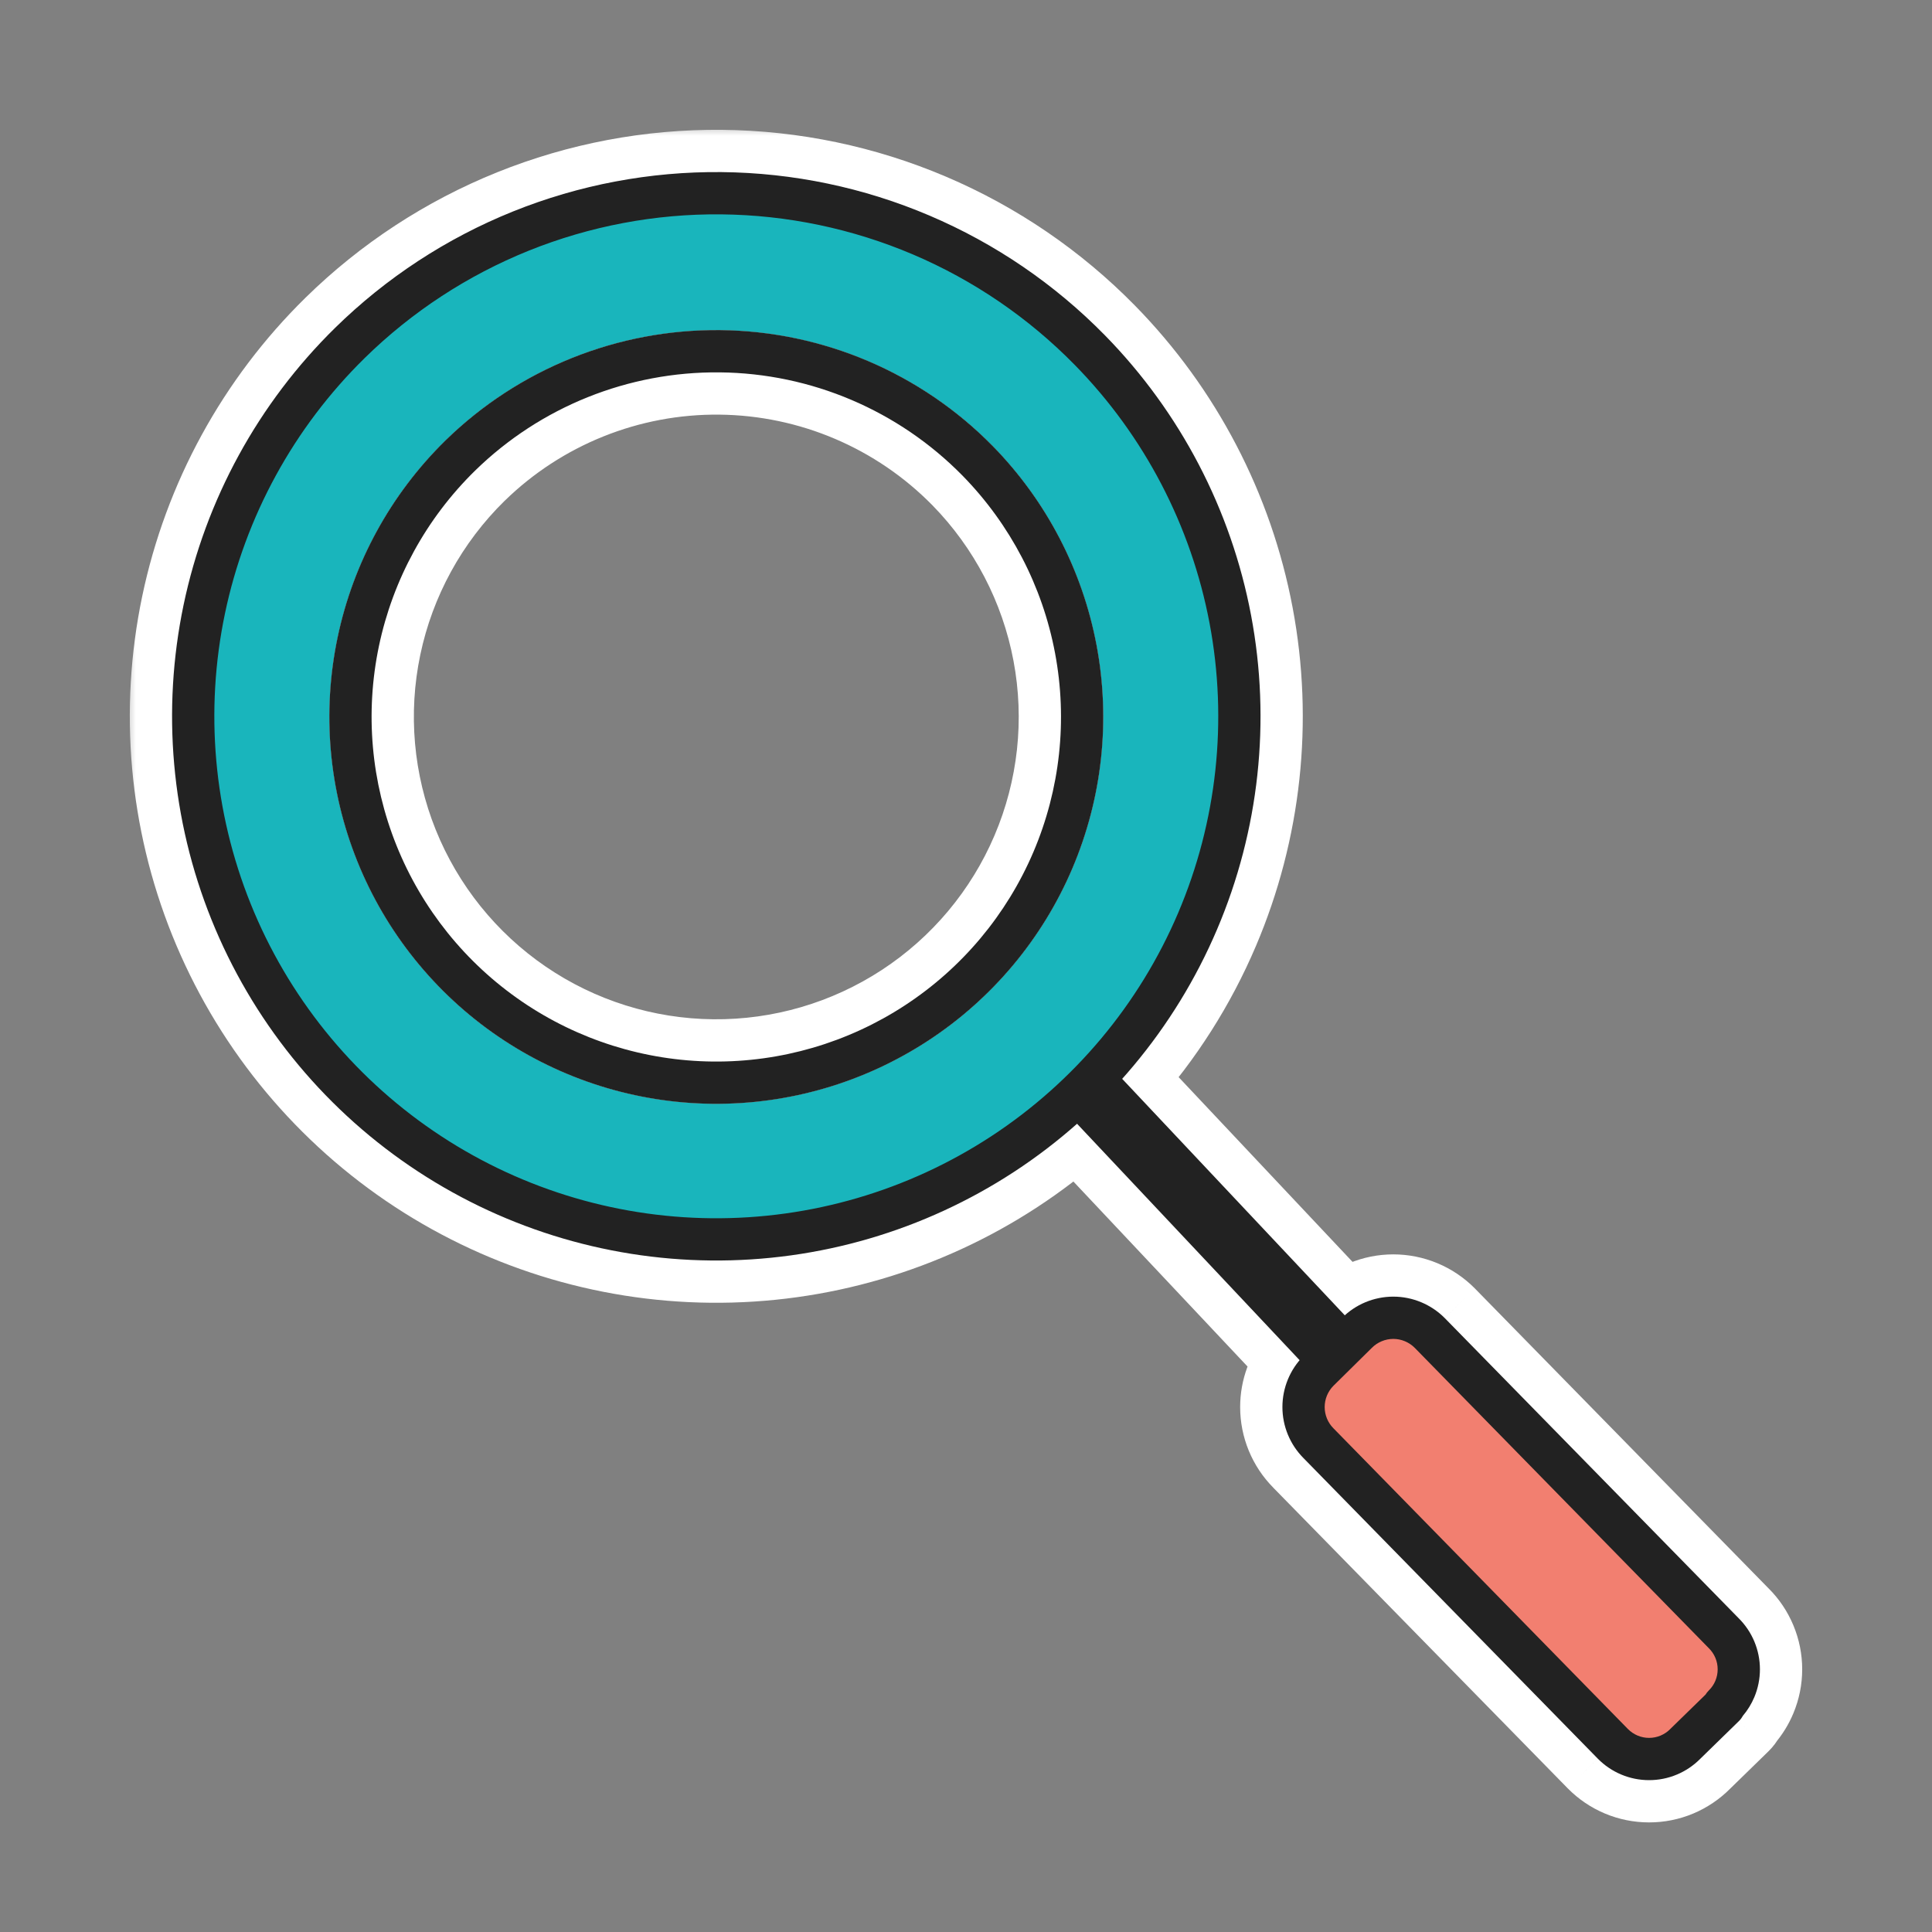 <svg width="80" height="80" viewBox="0 0 80 80" fill="none" xmlns="http://www.w3.org/2000/svg">
<rect x="0" y="0" width="80" height="80" fill="#808080" stroke="none"/>
<mask id="path-1-outside-1" maskUnits="userSpaceOnUse" x="5.125" y="5.125" width="70" height="71" fill="black">
<rect fill="white" x="5.125" y="5.125" width="70" height="71"/>
<path fill-rule="evenodd" clip-rule="evenodd" d="M38.487 8.926C41.211 10.085 43.679 11.77 45.751 13.883C48.871 17.065 50.978 21.101 51.805 25.481C52.631 29.86 52.141 34.386 50.395 38.487C49.427 40.762 48.096 42.848 46.467 44.672L55.684 54.464C55.936 54.236 56.225 54.053 56.539 53.922C56.905 53.77 57.297 53.691 57.694 53.691C58.09 53.691 58.482 53.77 58.847 53.922C59.213 54.075 59.545 54.298 59.824 54.579L59.828 54.583L71.993 67.006C72.271 67.282 72.493 67.611 72.644 67.972C72.796 68.337 72.875 68.728 72.875 69.123C72.875 69.517 72.796 69.909 72.644 70.273C72.525 70.557 72.363 70.82 72.165 71.053C72.123 71.131 72.07 71.203 72.003 71.268L70.401 72.831C70.125 73.109 69.797 73.33 69.436 73.481C69.071 73.634 68.68 73.712 68.285 73.712C67.89 73.712 67.499 73.634 67.135 73.481C66.771 73.329 66.44 73.105 66.163 72.824L66.161 72.822L53.974 60.376C53.416 59.814 53.102 59.055 53.102 58.263C53.102 57.55 53.356 56.862 53.814 56.322L44.599 46.533C43.784 47.254 42.915 47.918 41.997 48.519C38.267 50.959 33.898 52.238 29.441 52.194C24.985 52.151 20.641 50.787 16.959 48.275C13.278 45.764 10.424 42.216 8.758 38.083C7.092 33.949 6.69 29.414 7.601 25.051C8.513 20.688 10.698 16.694 13.879 13.573C15.992 11.5 18.493 9.864 21.238 8.758C23.983 7.652 26.92 7.097 29.879 7.126C32.839 7.155 35.764 7.766 38.487 8.926ZM19.671 19.489C22.377 16.844 26.022 15.38 29.806 15.419C33.59 15.457 37.204 16.995 39.856 19.695C41.831 21.711 43.165 24.268 43.687 27.042C44.21 29.816 43.898 32.683 42.791 35.28C41.684 37.877 39.832 40.087 37.469 41.631C35.106 43.176 32.338 43.984 29.515 43.956C26.692 43.927 23.941 43.062 21.61 41.47C19.279 39.877 17.472 37.63 16.419 35.011C15.365 32.392 15.111 29.519 15.69 26.756C16.269 23.993 17.654 21.464 19.671 19.489Z"/>
</mask>
<path d="M45.751 13.883L47.001 12.658V12.658L45.751 13.883ZM38.487 8.926L37.802 10.536H37.802L38.487 8.926ZM51.805 25.481L53.524 25.156L51.805 25.481ZM50.395 38.487L48.785 37.802L48.785 37.802L50.395 38.487ZM46.467 44.672L45.162 43.507C44.557 44.184 44.571 45.211 45.193 45.872L46.467 44.672ZM55.684 54.464L54.41 55.663C55.063 56.356 56.15 56.401 56.857 55.763L55.684 54.464ZM56.539 53.922L57.213 55.538L57.213 55.538L56.539 53.922ZM58.847 53.922L59.521 52.307H59.521L58.847 53.922ZM59.824 54.579L61.067 53.348L61.067 53.347L59.824 54.579ZM59.828 54.583L61.078 53.359L61.071 53.351L59.828 54.583ZM71.993 67.006L70.742 68.231C70.749 68.237 70.755 68.243 70.761 68.249L71.993 67.006ZM72.644 67.972L74.258 67.297L74.258 67.297L72.644 67.972ZM72.644 70.273L74.258 70.948L74.258 70.948L72.644 70.273ZM72.165 71.053L70.832 69.919C70.751 70.015 70.68 70.119 70.621 70.229L72.165 71.053ZM72.003 71.268L70.782 70.015L70.781 70.015L72.003 71.268ZM70.401 72.831L69.179 71.578C69.172 71.585 69.165 71.591 69.158 71.598L70.401 72.831ZM69.436 73.481L70.111 75.096L70.111 75.096L69.436 73.481ZM67.135 73.481L66.46 75.096L66.46 75.096L67.135 73.481ZM66.163 72.824L64.915 74.05L64.917 74.052L66.163 72.824ZM66.161 72.822L64.911 74.046L64.913 74.049L66.161 72.822ZM53.974 60.376L55.224 59.152L55.215 59.143L53.974 60.376ZM53.814 56.322L55.149 57.455C55.725 56.775 55.699 55.772 55.089 55.123L53.814 56.322ZM44.599 46.533L45.873 45.333C45.225 44.645 44.147 44.596 43.439 45.222L44.599 46.533ZM41.997 48.519L42.955 49.983L42.955 49.983L41.997 48.519ZM29.441 52.194L29.424 53.944L29.441 52.194ZM16.959 48.275L17.946 46.83H17.946L16.959 48.275ZM8.758 38.083L7.135 38.736H7.135L8.758 38.083ZM7.601 25.051L9.314 25.409L7.601 25.051ZM13.879 13.573L12.654 12.324L13.879 13.573ZM21.238 8.758L20.584 7.135V7.135L21.238 8.758ZM29.879 7.126L29.896 5.376L29.879 7.126ZM29.806 15.419L29.788 17.169L29.806 15.419ZM19.671 19.489L18.448 18.237L18.446 18.239L19.671 19.489ZM39.856 19.695L41.106 18.47L41.105 18.468L39.856 19.695ZM43.687 27.042L45.407 26.718L43.687 27.042ZM42.791 35.28L41.181 34.593L42.791 35.28ZM37.469 41.631L36.511 40.166H36.511L37.469 41.631ZM29.515 43.956L29.497 45.706L29.515 43.956ZM16.419 35.011L14.795 35.664V35.664L16.419 35.011ZM15.69 26.756L17.403 27.115L15.69 26.756ZM47.001 12.658C44.767 10.38 42.108 8.565 39.173 7.316L37.802 10.536C40.314 11.605 42.59 13.159 44.501 15.108L47.001 12.658ZM53.524 25.156C52.633 20.436 50.363 16.087 47.001 12.658L44.501 15.108C47.38 18.043 49.322 21.766 50.085 25.805L53.524 25.156ZM52.005 39.173C53.886 34.754 54.415 29.876 53.524 25.156L50.085 25.805C50.847 29.845 50.395 34.02 48.785 37.802L52.005 39.173ZM47.773 45.838C49.528 43.873 50.962 41.624 52.005 39.173L48.785 37.802C47.892 39.9 46.665 41.824 45.162 43.507L47.773 45.838ZM56.959 53.264L47.742 43.473L45.193 45.872L54.41 55.663L56.959 53.264ZM55.866 52.307C55.369 52.514 54.911 52.804 54.512 53.164L56.857 55.763C56.962 55.668 57.082 55.592 57.213 55.538L55.866 52.307ZM57.694 51.941C57.066 51.941 56.445 52.066 55.866 52.307L57.213 55.538C57.365 55.474 57.529 55.441 57.694 55.441V51.941ZM59.521 52.307C58.942 52.066 58.321 51.941 57.694 51.941V55.441C57.858 55.441 58.022 55.474 58.174 55.538L59.521 52.307ZM61.067 53.347C60.625 52.902 60.1 52.548 59.521 52.307L58.174 55.538C58.327 55.601 58.465 55.694 58.581 55.811L61.067 53.347ZM61.071 53.351L61.067 53.348L58.581 55.811L58.584 55.815L61.071 53.351ZM73.243 65.782L61.078 53.359L58.577 55.807L70.742 68.231L73.243 65.782ZM74.258 67.297C74.018 66.722 73.667 66.201 73.225 65.763L70.761 68.249C70.876 68.363 70.967 68.499 71.03 68.648L74.258 67.297ZM74.625 69.123C74.625 68.496 74.5 67.875 74.258 67.297L71.03 68.648C71.093 68.798 71.125 68.96 71.125 69.123H74.625ZM74.258 70.948C74.5 70.37 74.625 69.749 74.625 69.123H71.125C71.125 69.285 71.093 69.447 71.03 69.597L74.258 70.948ZM73.498 72.187C73.813 71.817 74.07 71.399 74.258 70.948L71.03 69.597C70.981 69.714 70.914 69.823 70.832 69.919L73.498 72.187ZM73.225 72.521C73.422 72.329 73.583 72.112 73.709 71.877L70.621 70.229C70.663 70.15 70.718 70.077 70.782 70.015L73.225 72.521ZM71.623 74.083L73.225 72.521L70.781 70.015L69.179 71.578L71.623 74.083ZM70.111 75.096C70.685 74.855 71.206 74.504 71.644 74.063L69.158 71.598C69.044 71.713 68.909 71.804 68.76 71.867L70.111 75.096ZM68.285 75.462C68.912 75.462 69.533 75.338 70.111 75.096L68.76 71.867C68.61 71.93 68.448 71.962 68.285 71.962V75.462ZM66.46 75.096C67.038 75.338 67.659 75.462 68.285 75.462V71.962C68.122 71.962 67.961 71.93 67.811 71.867L66.46 75.096ZM64.917 74.052C65.357 74.499 65.881 74.853 66.46 75.096L67.811 71.867C67.66 71.804 67.524 71.712 67.41 71.596L64.917 74.052ZM64.913 74.049L64.915 74.05L67.412 71.597L67.409 71.596L64.913 74.049ZM52.723 61.601L64.911 74.046L67.412 71.598L55.224 59.152L52.723 61.601ZM51.352 58.263C51.352 59.517 51.848 60.72 52.732 61.609L55.215 59.143C54.983 58.909 54.852 58.593 54.852 58.263H51.352ZM52.48 55.19C51.755 56.045 51.352 57.133 51.352 58.263H54.852C54.852 57.966 54.958 57.679 55.149 57.455L52.48 55.19ZM43.325 47.732L52.54 57.522L55.089 55.123L45.873 45.333L43.325 47.732ZM42.955 49.983C43.944 49.336 44.881 48.62 45.759 47.843L43.439 45.222C42.687 45.888 41.886 46.5 41.039 47.054L42.955 49.983ZM29.424 53.944C34.227 53.991 38.936 52.613 42.955 49.983L41.039 47.054C37.599 49.305 33.569 50.484 29.458 50.445L29.424 53.944ZM15.973 49.721C19.941 52.428 24.622 53.898 29.424 53.944L29.458 50.445C25.348 50.405 21.341 49.147 17.946 46.83L15.973 49.721ZM7.135 38.736C8.93 43.191 12.005 47.014 15.973 49.721L17.946 46.83C14.55 44.513 11.918 41.241 10.381 37.428L7.135 38.736ZM5.888 24.693C4.906 29.395 5.34 34.282 7.135 38.736L10.381 37.428C8.845 33.616 8.474 29.433 9.314 25.409L5.888 24.693ZM12.654 12.324C9.225 15.687 6.871 19.992 5.888 24.693L9.314 25.409C10.155 21.385 12.17 17.701 15.105 14.822L12.654 12.324ZM20.584 7.135C17.625 8.327 14.931 10.09 12.654 12.324L15.105 14.822C17.054 12.911 19.36 11.402 21.892 10.381L20.584 7.135ZM29.896 5.376C26.707 5.345 23.543 5.943 20.584 7.135L21.892 10.381C24.424 9.361 27.133 8.849 29.862 8.876L29.896 5.376ZM39.173 7.316C36.238 6.066 33.086 5.407 29.896 5.376L29.862 8.876C32.592 8.903 35.29 9.467 37.802 10.536L39.173 7.316ZM29.824 13.669C25.576 13.626 21.485 15.268 18.448 18.237L20.894 20.74C23.269 18.419 26.467 17.135 29.788 17.169L29.824 13.669ZM41.105 18.468C38.128 15.438 34.071 13.712 29.824 13.669L29.788 17.169C33.109 17.203 36.28 18.552 38.608 20.921L41.105 18.468ZM45.407 26.718C44.82 23.604 43.324 20.733 41.106 18.47L38.606 20.919C40.339 22.688 41.509 24.932 41.967 27.366L45.407 26.718ZM44.401 35.966C45.643 33.05 45.993 29.832 45.407 26.718L41.967 27.366C42.426 29.799 42.152 32.315 41.181 34.593L44.401 35.966ZM38.426 43.096C41.079 41.362 43.158 38.881 44.401 35.966L41.181 34.593C40.21 36.872 38.585 38.811 36.511 40.166L38.426 43.096ZM29.497 45.706C32.666 45.738 35.773 44.83 38.426 43.096L36.511 40.166C34.438 41.521 32.01 42.231 29.533 42.206L29.497 45.706ZM20.623 42.915C23.24 44.702 26.328 45.673 29.497 45.706L29.533 42.206C27.056 42.181 24.642 41.422 22.597 40.025L20.623 42.915ZM14.795 35.664C15.978 38.604 18.006 41.127 20.623 42.915L22.597 40.025C20.552 38.627 18.967 36.655 18.042 34.358L14.795 35.664ZM13.978 26.397C13.328 29.499 13.612 32.724 14.795 35.664L18.042 34.358C17.118 32.06 16.895 29.539 17.403 27.115L13.978 26.397ZM18.446 18.239C16.182 20.456 14.627 23.296 13.978 26.397L17.403 27.115C17.911 24.691 19.126 22.472 20.895 20.738L18.446 18.239Z" fill="white" mask="url(#path-1-outside-1)"/>
<path fill-rule="evenodd" clip-rule="evenodd" d="M50.945 25.643C50.15 21.433 48.125 17.554 45.126 14.495C43.135 12.464 40.762 10.845 38.145 9.731C35.527 8.616 32.716 8.029 29.871 8.001C27.026 7.973 24.204 8.506 21.565 9.57C18.926 10.633 16.523 12.205 14.492 14.198C11.434 17.198 9.334 21.037 8.458 25.23C7.582 29.423 7.969 33.782 9.57 37.755C11.171 41.729 13.914 45.138 17.453 47.553C20.991 49.967 25.166 51.278 29.45 51.319C33.733 51.361 37.933 50.132 41.518 47.787C45.103 45.441 47.912 42.086 49.59 38.145C51.268 34.203 51.739 29.852 50.945 25.643ZM29.824 13.669C25.576 13.626 21.485 15.269 18.447 18.237L18.446 18.238C16.183 20.456 14.627 23.296 13.978 26.397C13.328 29.499 13.612 32.724 14.795 35.664C15.978 38.604 18.006 41.127 20.623 42.915C23.24 44.702 26.328 45.673 29.497 45.706C32.666 45.738 35.773 44.83 38.426 43.096C41.079 41.362 43.158 38.881 44.401 35.966C45.643 33.05 45.993 29.832 45.407 26.718C44.82 23.603 43.324 20.733 41.106 18.469L41.105 18.468C38.128 15.438 34.071 13.712 29.824 13.669Z" fill="#19B5BC"/>
<path fill-rule="evenodd" clip-rule="evenodd" d="M29.806 15.419C26.022 15.38 22.377 16.844 19.671 19.489C17.654 21.464 16.269 23.993 15.69 26.756C15.111 29.519 15.365 32.392 16.419 35.011C17.472 37.63 19.279 39.877 21.61 41.47C23.941 43.062 26.692 43.927 29.515 43.956C32.338 43.984 35.106 43.176 37.469 41.631C39.832 40.087 41.684 37.877 42.791 35.28C43.898 32.683 44.21 29.816 43.687 27.042C43.165 24.268 41.831 21.711 39.856 19.695C37.204 16.995 33.59 15.457 29.806 15.419ZM18.447 18.237C21.485 15.269 25.576 13.626 29.824 13.669C34.071 13.712 38.128 15.438 41.105 18.468L41.106 18.469C43.324 20.733 44.82 23.603 45.407 26.718C45.993 29.832 45.643 33.05 44.401 35.966C43.158 38.881 41.079 41.362 38.426 43.096C35.773 44.83 32.666 45.738 29.497 45.706C26.328 45.673 23.24 44.702 20.623 42.915C18.006 41.127 15.978 38.604 14.795 35.664C13.612 32.724 13.328 29.499 13.978 26.397C14.627 23.296 16.183 20.456 18.446 18.238L18.447 18.237Z" fill="#222222"/>
<path fill-rule="evenodd" clip-rule="evenodd" d="M59.694 62C59.349 61.996 59.02 61.851 58.777 61.594L44.355 46.274C44.121 46.018 43.994 45.675 44 45.322C44.007 44.968 44.146 44.631 44.389 44.384C44.632 44.136 44.958 43.998 45.298 44C45.637 44.002 45.962 44.142 46.203 44.392L60.625 59.712C60.865 59.964 61 60.305 61 60.66C61 61.016 60.865 61.357 60.625 61.609C60.507 61.733 60.366 61.832 60.211 61.899C60.056 61.966 59.89 62.001 59.722 62" fill="#222222"/>
<path fill-rule="evenodd" clip-rule="evenodd" d="M71.392 70.641L69.784 72.21C69.588 72.409 69.355 72.566 69.098 72.674C68.841 72.782 68.564 72.837 68.285 72.837C68.006 72.837 67.73 72.782 67.473 72.674C67.216 72.566 66.982 72.409 66.786 72.21L54.596 59.762C54.2 59.364 53.977 58.825 53.977 58.263C53.977 57.701 54.2 57.162 54.596 56.764L56.185 55.195C56.382 54.996 56.617 54.838 56.876 54.73C57.135 54.622 57.413 54.566 57.694 54.566C57.974 54.566 58.252 54.622 58.511 54.73C58.77 54.838 59.005 54.996 59.202 55.195L71.373 67.624C71.571 67.819 71.729 68.053 71.837 68.31C71.945 68.567 72 68.844 72 69.123C72 69.401 71.945 69.678 71.837 69.935C71.729 70.192 71.571 70.426 71.373 70.621" fill="#F27F70"/>
<path fill-rule="evenodd" clip-rule="evenodd" d="M57.694 55.441C57.529 55.441 57.365 55.474 57.213 55.538C57.06 55.601 56.922 55.694 56.806 55.811L56.8 55.818L56.799 55.818L55.214 57.383C54.982 57.617 54.852 57.933 54.852 58.263C54.852 58.593 54.983 58.91 55.216 59.144L55.221 59.149L55.221 59.149L67.41 71.596C67.41 71.596 67.41 71.596 67.411 71.597C67.525 71.712 67.661 71.804 67.811 71.867C67.961 71.93 68.122 71.962 68.285 71.962C68.448 71.962 68.61 71.93 68.76 71.867C68.91 71.804 69.047 71.712 69.161 71.596L69.173 71.583L70.623 70.169C70.66 70.108 70.705 70.051 70.758 69.998C70.874 69.884 70.967 69.748 71.03 69.597C71.093 69.447 71.125 69.285 71.125 69.123C71.125 68.96 71.093 68.798 71.03 68.648C70.967 68.498 70.874 68.361 70.758 68.247L70.747 68.236L58.581 55.811C58.58 55.811 58.58 55.81 58.579 55.809C58.463 55.693 58.326 55.601 58.174 55.538C58.022 55.474 57.858 55.441 57.694 55.441ZM72.165 71.053C72.123 71.131 72.07 71.203 72.003 71.268L70.401 72.831C70.125 73.109 69.797 73.33 69.436 73.481C69.071 73.634 68.68 73.712 68.285 73.712C67.89 73.712 67.499 73.634 67.135 73.481C66.771 73.329 66.44 73.105 66.163 72.824L66.161 72.822L53.974 60.376C53.416 59.814 53.102 59.055 53.102 58.263C53.102 57.469 53.416 56.708 53.976 56.146L53.981 56.141L53.981 56.141L55.567 54.576C55.845 54.296 56.175 54.074 56.539 53.922C56.905 53.77 57.297 53.691 57.694 53.691C58.09 53.691 58.482 53.77 58.847 53.922C59.213 54.075 59.545 54.298 59.824 54.579L59.828 54.583L59.828 54.583L71.993 67.006C72.271 67.282 72.493 67.611 72.644 67.972C72.796 68.337 72.875 68.728 72.875 69.123C72.875 69.517 72.796 69.909 72.644 70.273C72.525 70.557 72.363 70.82 72.165 71.053Z" fill="#222222"/>
<path fill-rule="evenodd" clip-rule="evenodd" d="M29.862 8.876C27.133 8.849 24.424 9.361 21.892 10.381C19.36 11.402 17.054 12.911 15.105 14.822C12.17 17.701 10.155 21.385 9.314 25.409C8.474 29.433 8.845 33.616 10.381 37.428C11.918 41.241 14.55 44.513 17.946 46.83C21.341 49.147 25.348 50.405 29.458 50.445C33.569 50.484 37.599 49.305 41.039 47.054C44.479 44.804 47.175 41.584 48.785 37.802C50.395 34.02 50.847 29.845 50.085 25.805C49.322 21.766 47.38 18.043 44.501 15.108C42.59 13.159 40.314 11.605 37.802 10.536C35.29 9.467 32.592 8.903 29.862 8.876ZM45.751 13.883C43.679 11.77 41.211 10.085 38.487 8.926C35.764 7.766 32.839 7.155 29.879 7.126C26.92 7.097 23.983 7.652 21.238 8.758C18.493 9.864 15.992 11.5 13.879 13.573C10.698 16.694 8.513 20.688 7.601 25.051C6.69 29.414 7.092 33.949 8.758 38.083C10.424 42.216 13.278 45.764 16.959 48.275C20.641 50.787 24.985 52.151 29.441 52.194C33.898 52.238 38.267 50.959 41.997 48.519C45.727 46.079 48.649 42.588 50.395 38.487C52.141 34.386 52.631 29.86 51.805 25.481C50.978 21.101 48.871 17.065 45.751 13.883Z" fill="#222222"/>
</svg>

